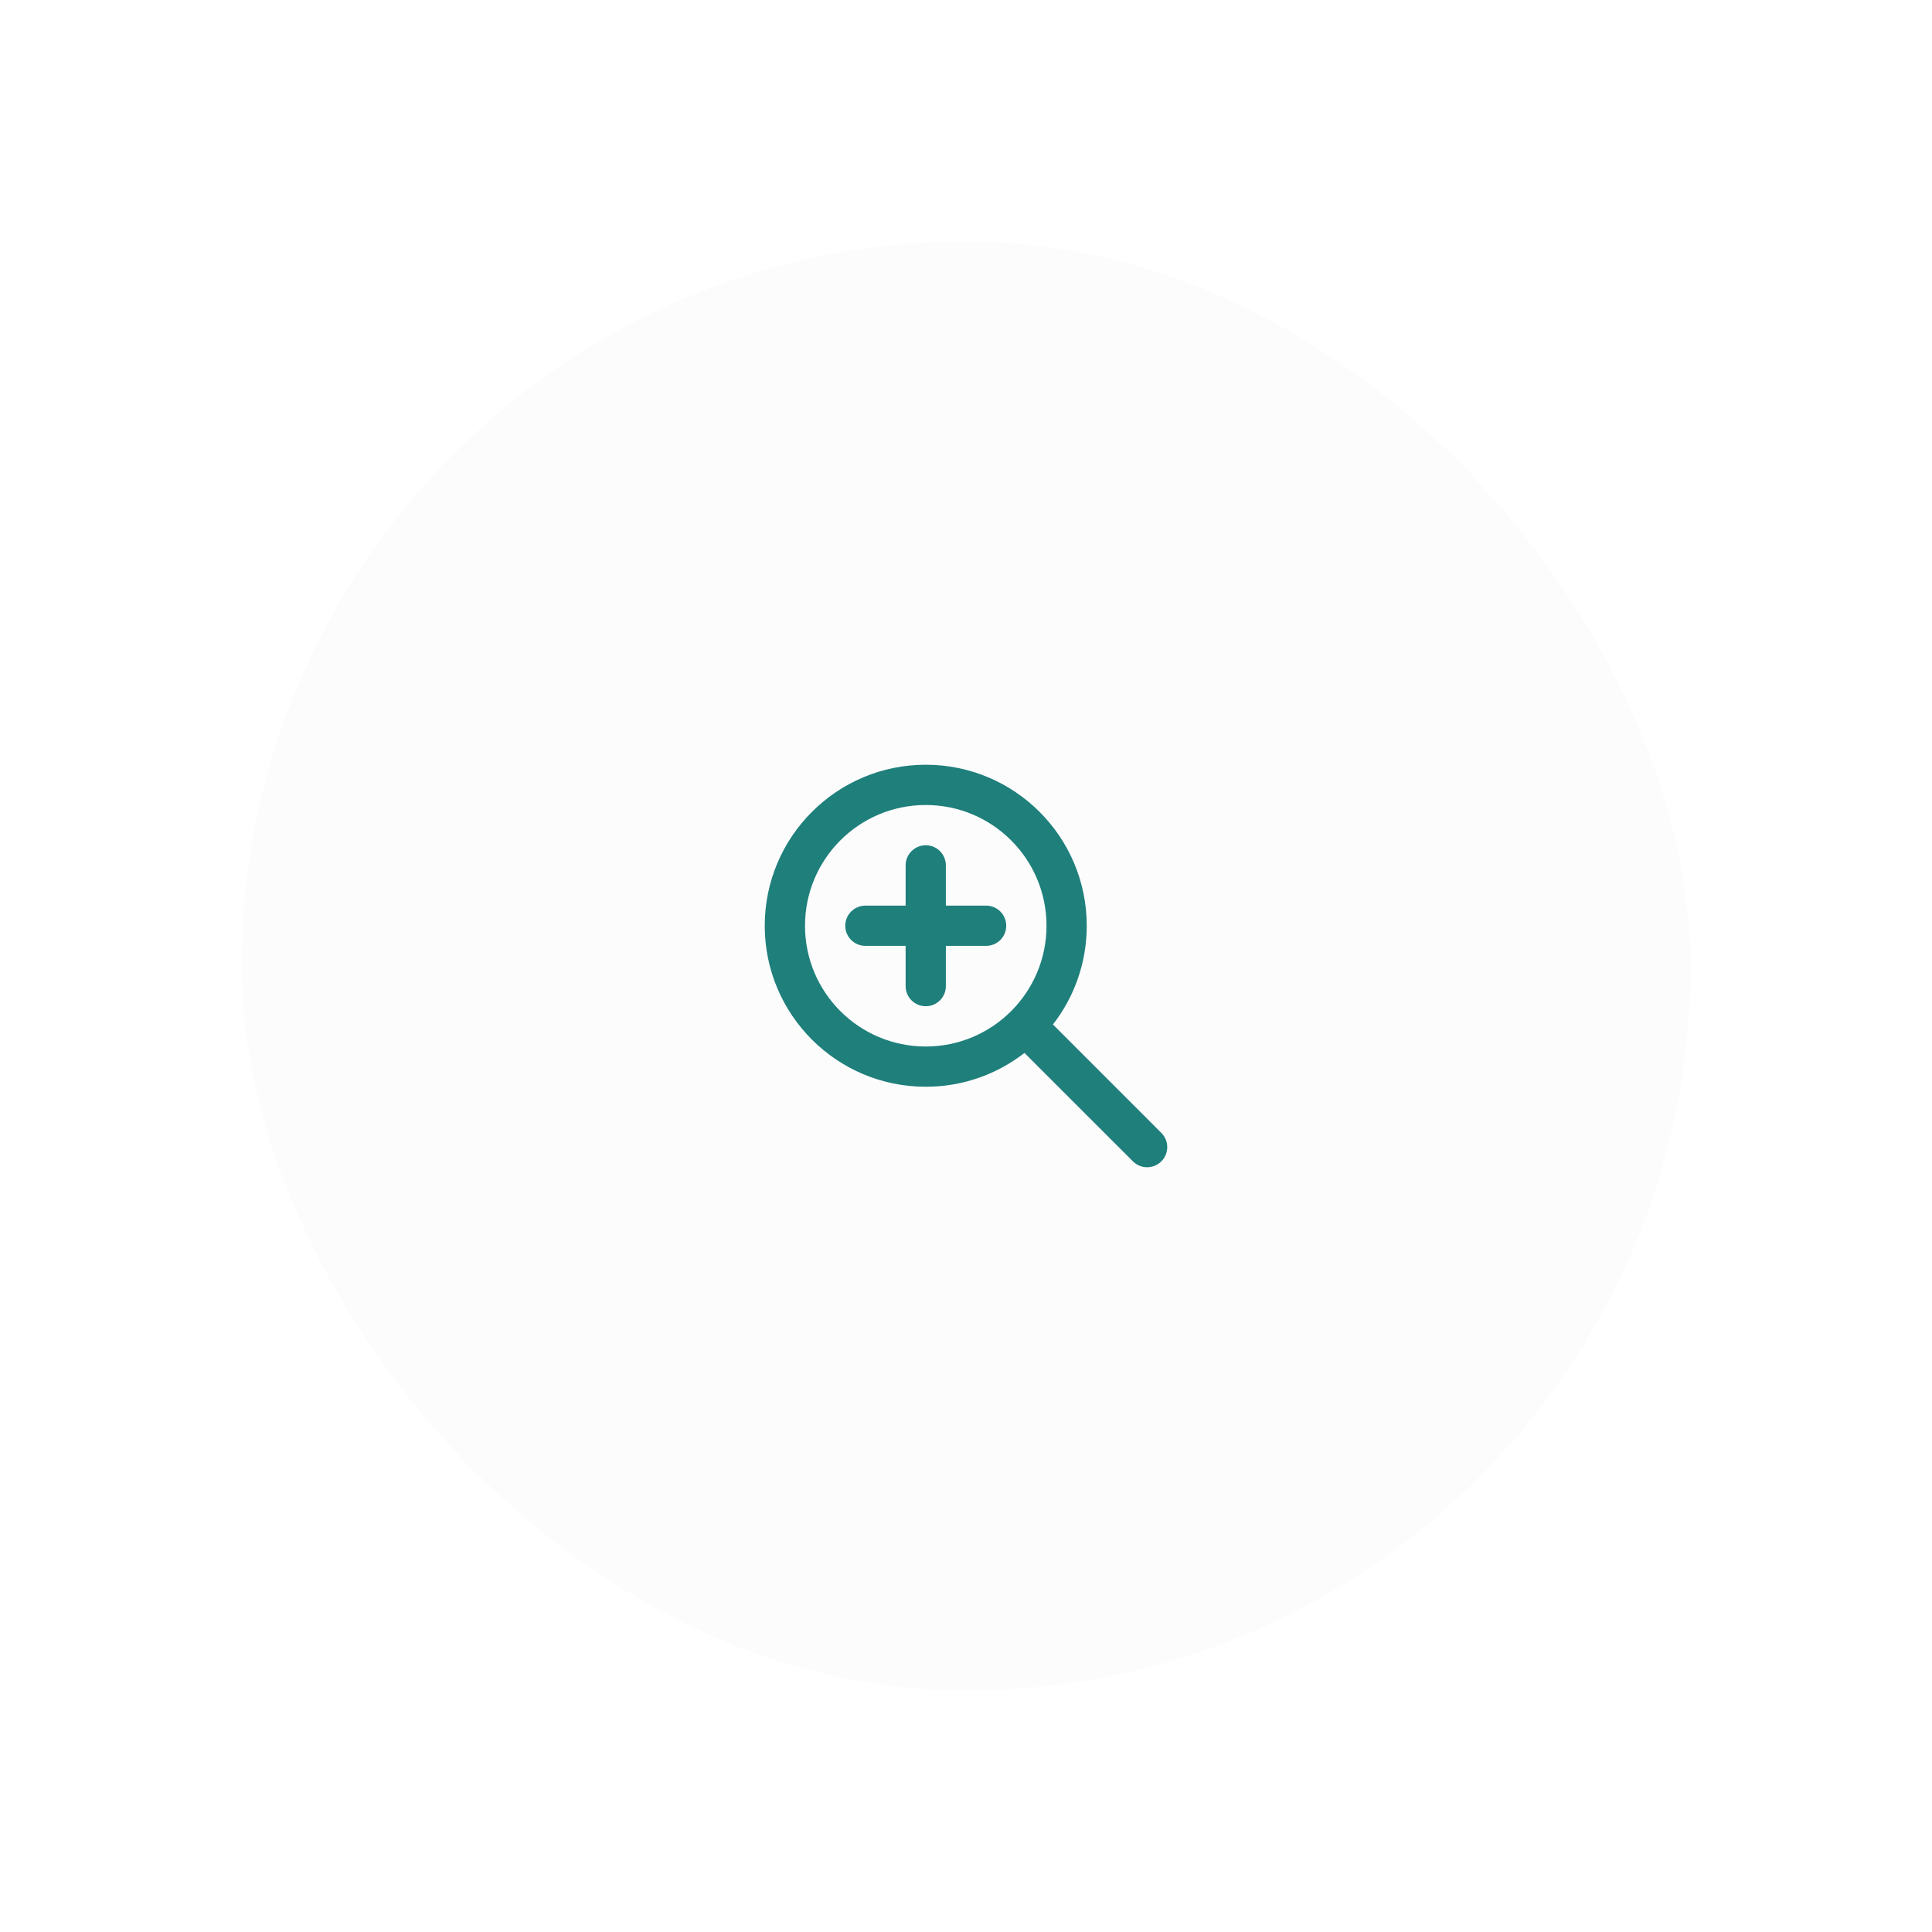 <svg width="64" height="64" viewBox="0 0 64 64" fill="none" xmlns="http://www.w3.org/2000/svg">
<g filter="url(#filter0_d_1_7872)">
<rect x="8" width="48" height="48" rx="24" fill="#FCFCFD"/>
<path fill-rule="evenodd" clip-rule="evenodd" d="M33.937 26.88C33.034 27.582 31.899 28 30.667 28C27.721 28 25.333 25.612 25.333 22.667C25.333 19.721 27.721 17.333 30.667 17.333C33.612 17.333 36 19.721 36 22.667C36 23.899 35.582 25.034 34.88 25.937L38.471 29.529C38.732 29.789 38.732 30.211 38.471 30.471C38.211 30.732 37.789 30.732 37.529 30.471L33.937 26.88ZM34.667 22.667C34.667 24.876 32.876 26.667 30.667 26.667C28.457 26.667 26.667 24.876 26.667 22.667C26.667 20.457 28.457 18.667 30.667 18.667C32.876 18.667 34.667 20.457 34.667 22.667Z" fill="#1F7F7B"/>
<path d="M30.667 20C30.299 20 30 20.299 30 20.667V22H28.667C28.299 22 28 22.299 28 22.667C28 23.035 28.299 23.333 28.667 23.333H30V24.667C30 25.035 30.299 25.333 30.667 25.333C31.035 25.333 31.333 25.035 31.333 24.667V23.333H32.667C33.035 23.333 33.333 23.035 33.333 22.667C33.333 22.299 33.035 22 32.667 22H31.333V20.667C31.333 20.299 31.035 20 30.667 20Z" fill="#1F7F7B"/>
</g>
<defs>
<filter id="filter0_d_1_7872" x="0" y="0" width="64" height="64" filterUnits="userSpaceOnUse" color-interpolation-filters="sRGB">
<feFlood flood-opacity="0" result="BackgroundImageFix"/>
<feColorMatrix in="SourceAlpha" type="matrix" values="0 0 0 0 0 0 0 0 0 0 0 0 0 0 0 0 0 0 127 0" result="hardAlpha"/>
<feMorphology radius="8" operator="erode" in="SourceAlpha" result="effect1_dropShadow_1_7872"/>
<feOffset dy="8"/>
<feGaussianBlur stdDeviation="8"/>
<feColorMatrix type="matrix" values="0 0 0 0 0.058 0 0 0 0 0.058 0 0 0 0 0.058 0 0 0 0.1 0"/>
<feBlend mode="multiply" in2="BackgroundImageFix" result="effect1_dropShadow_1_7872"/>
<feBlend mode="normal" in="SourceGraphic" in2="effect1_dropShadow_1_7872" result="shape"/>
</filter>
</defs>
</svg>

